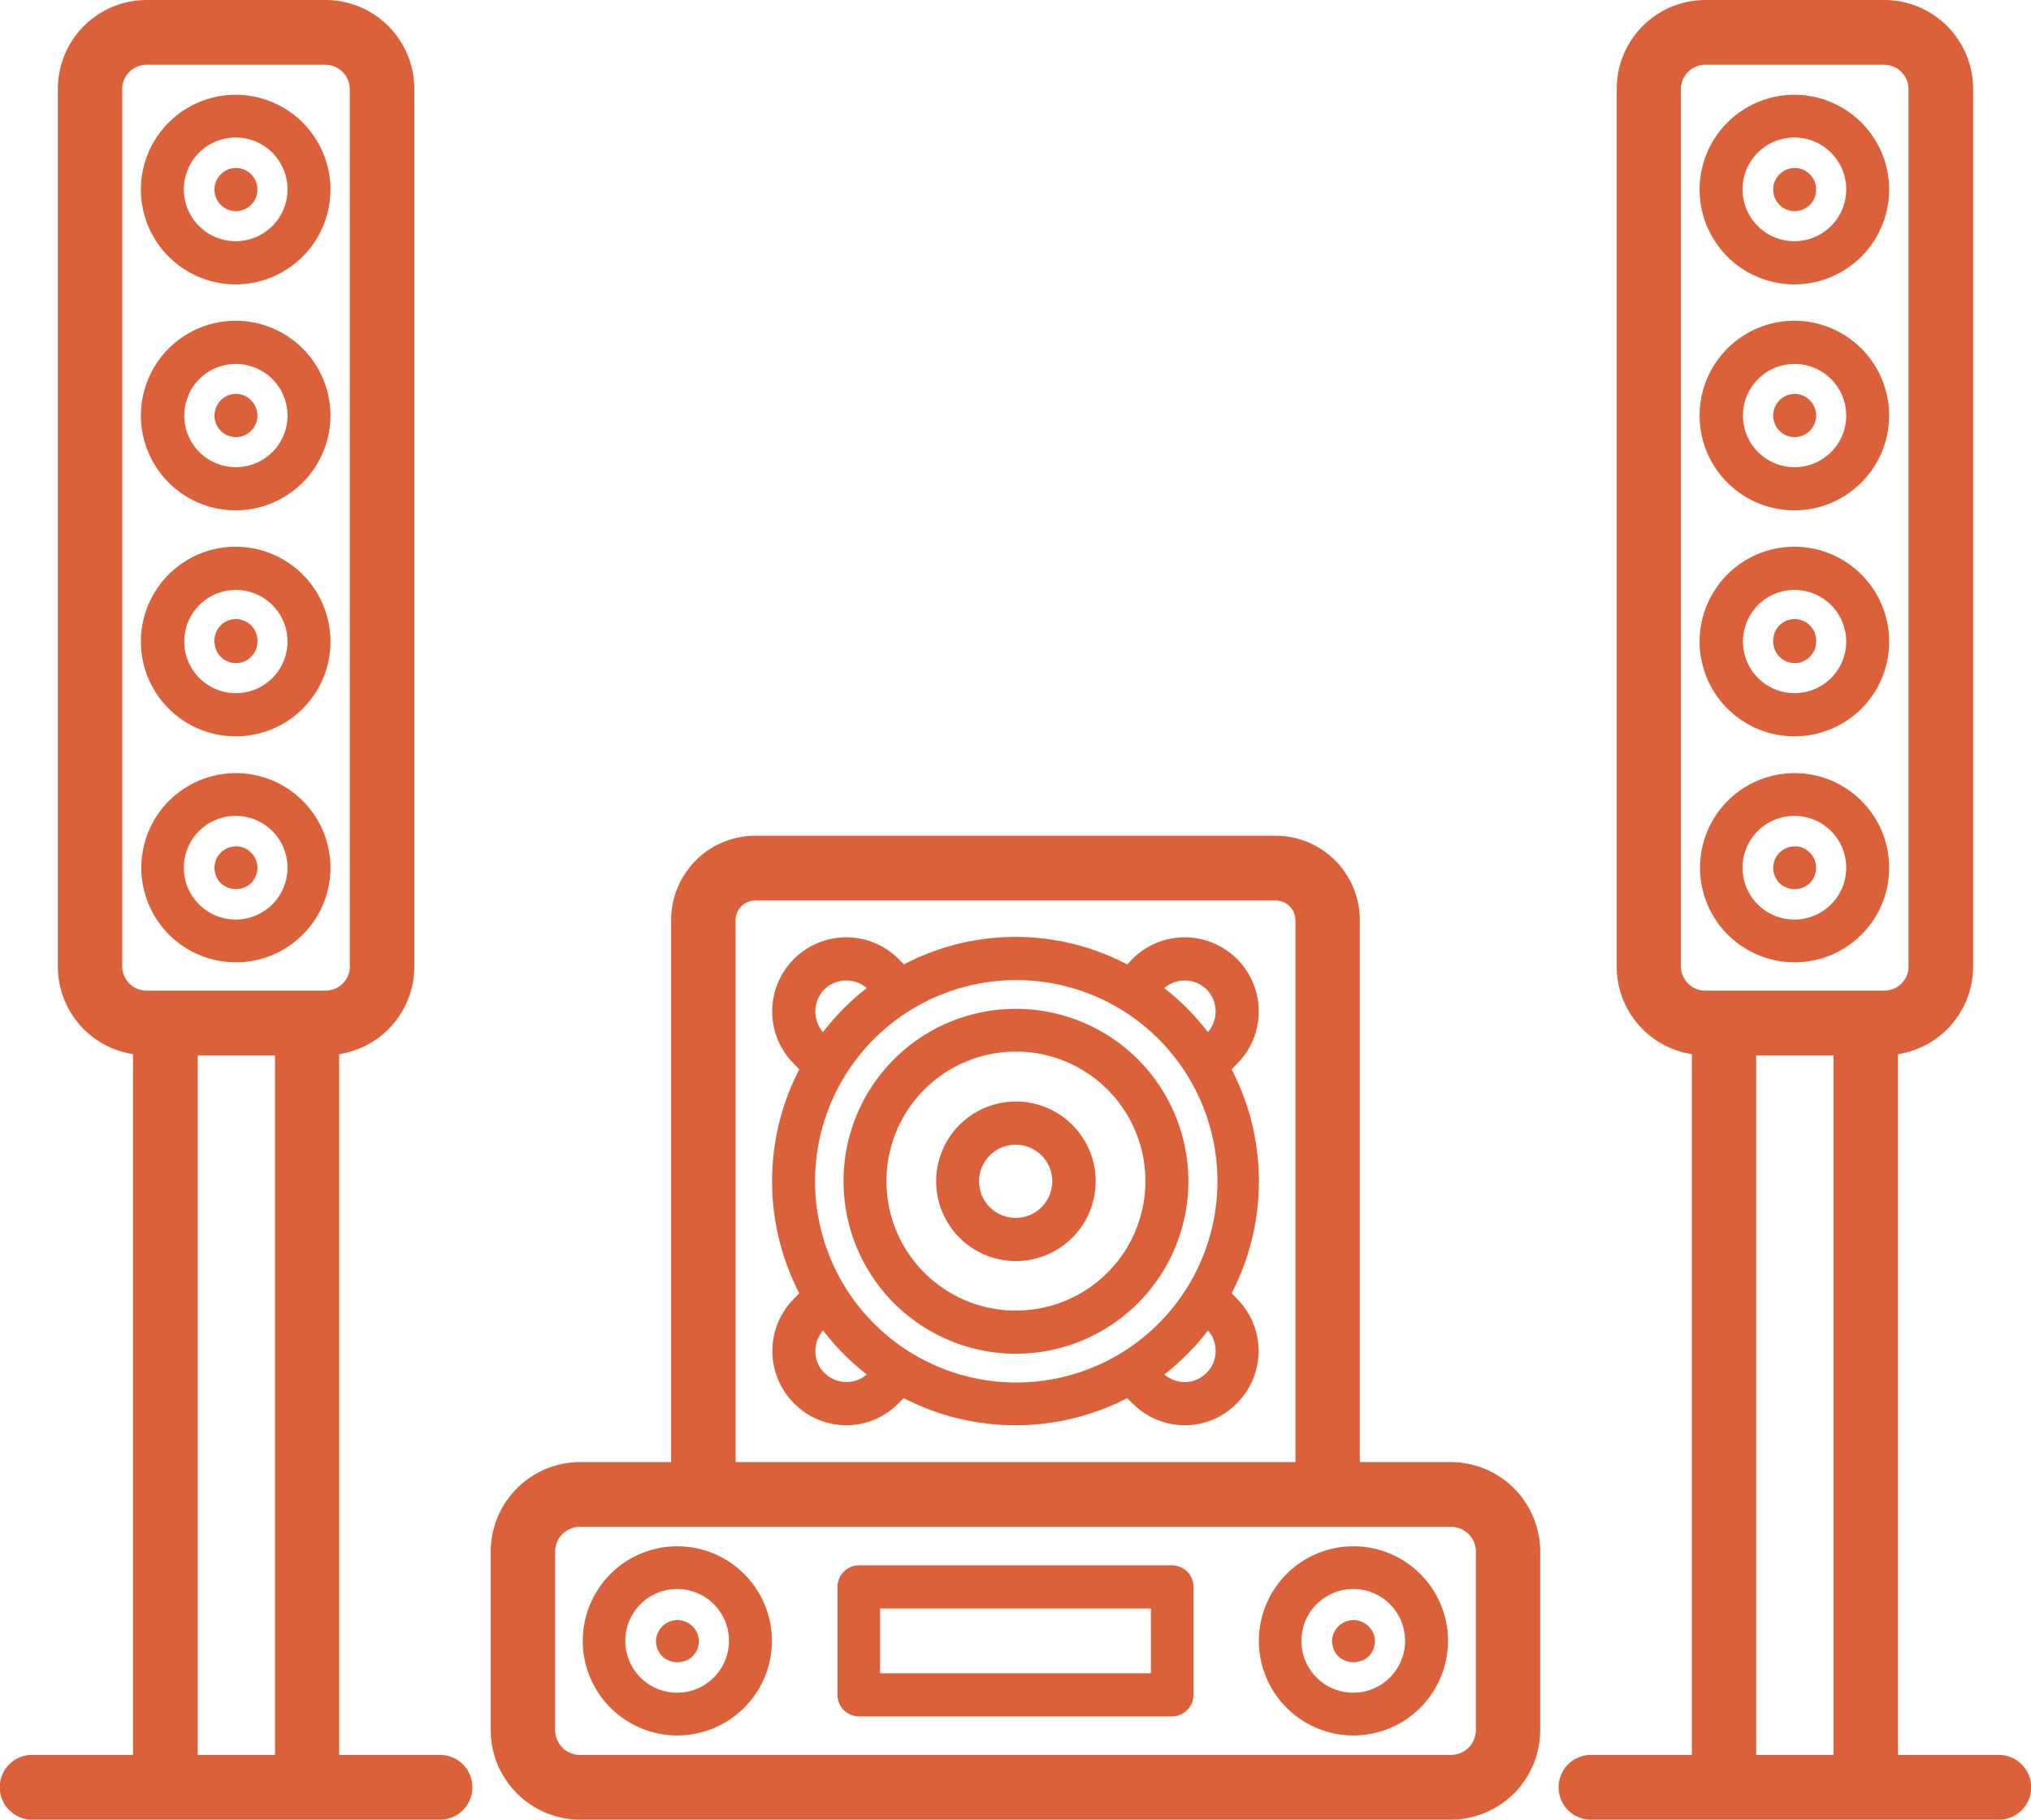 <svg xmlns="http://www.w3.org/2000/svg" width="48" height="43" viewBox="0 0 48 43">
  <defs>
    <style>
      .cls-1 {
        fill: #db613a;
        fill-rule: evenodd;
      }
    </style>
  </defs>
  <path id="Forma_1" data-name="Forma 1" class="cls-1" d="M233.239,1227H223.6a0.765,0.765,0,0,1,0-1.53h2.385v-16.56a2.092,2.092,0,0,1-1.776-2.07v-20.73a2.1,2.1,0,0,1,2.1-2.11h4.223a2.1,2.1,0,0,1,2.1,2.11v20.73a2.092,2.092,0,0,1-1.776,2.07v16.56h2.385A0.765,0.765,0,0,1,233.239,1227Zm-5.734-1.53h1.827v-16.53h-1.827v16.53Zm3.6-18.63v-20.73a0.579,0.579,0,0,0-.578-0.58h-4.223a0.579,0.579,0,0,0-.578.58v20.73a0.577,0.577,0,0,0,.578.57h4.223A0.577,0.577,0,0,0,231.108,1206.84Zm-2.69-.1a2.235,2.235,0,1,1,2.233-2.23A2.233,2.233,0,0,1,228.418,1206.74Zm0-3.46a1.225,1.225,0,1,0,1.218,1.23A1.224,1.224,0,0,0,228.418,1203.28Zm0,1.73a0.521,0.521,0,0,1-.359-0.14,0.528,0.528,0,0,1-.149-0.36,0.51,0.51,0,0,1,.508-0.51,0.488,0.488,0,0,1,.358.15,0.5,0.5,0,0,1,.149.36,0.533,0.533,0,0,1-.149.36A0.521,0.521,0,0,1,228.419,1205.01Zm0-3.61a2.24,2.24,0,1,1,2.233-2.24A2.235,2.235,0,0,1,228.418,1201.4Zm0-3.46a1.22,1.22,0,1,0,1.218,1.22A1.222,1.222,0,0,0,228.418,1197.94Zm0,1.73a0.51,0.51,0,0,1-.508-0.51,0.508,0.508,0,1,1,1.015,0,0.5,0.5,0,0,1-.149.36A0.488,0.488,0,0,1,228.419,1199.67Zm0-3.61a2.24,2.24,0,1,1,2.233-2.24A2.242,2.242,0,0,1,228.418,1196.06Zm0-3.46a1.22,1.22,0,1,0,1.218,1.22A1.222,1.222,0,0,0,228.418,1192.6Zm0,1.73a0.51,0.51,0,0,1-.508-0.51,0.51,0.51,0,0,1,.149-0.36,0.5,0.5,0,0,1,.717,0,0.514,0.514,0,0,1,.149.36A0.51,0.51,0,0,1,228.419,1194.33Zm0-3.61a2.24,2.24,0,1,1,2.233-2.24A2.242,2.242,0,0,1,228.418,1190.72Zm0-3.47a1.225,1.225,0,1,0,1.218,1.23A1.224,1.224,0,0,0,228.418,1187.25Zm0,1.74a0.51,0.51,0,0,1-.508-0.51,0.51,0.51,0,0,1,.508-0.51,0.488,0.488,0,0,1,.358.15,0.5,0.5,0,0,1,.149.36A0.51,0.51,0,0,1,228.419,1188.99ZM220.291,1227H199.708a2.116,2.116,0,0,1-2.11-2.12v-4.21a2.116,2.116,0,0,1,2.11-2.12h2.154v-12.81a1.989,1.989,0,0,1,1.987-1.99h12.3a1.99,1.99,0,0,1,1.988,1.99v12.81h2.153a2.117,2.117,0,0,1,2.111,2.12v4.21A2.117,2.117,0,0,1,220.291,1227Zm-3.675-21.26a0.466,0.466,0,0,0-.466-0.46h-12.3a0.466,0.466,0,0,0-.465.46v12.81h13.232v-12.81Zm4.264,14.93a0.587,0.587,0,0,0-.589-0.59H199.708a0.587,0.587,0,0,0-.588.59v4.21a0.587,0.587,0,0,0,.588.59h20.583a0.587,0.587,0,0,0,.589-0.59v-4.21Zm-2.891,4.34a2.235,2.235,0,1,1,2.233-2.24A2.236,2.236,0,0,1,217.989,1225.01Zm0-3.46a1.225,1.225,0,1,0,1.218,1.22A1.222,1.222,0,0,0,217.989,1221.55Zm0,1.73a0.525,0.525,0,0,1-.359-0.14,0.538,0.538,0,0,1-.149-0.37,0.508,0.508,0,0,1,1.015,0,0.537,0.537,0,0,1-.148.37A0.523,0.523,0,0,1,217.989,1223.28Zm-4.285,1.28H206.3a0.51,0.51,0,0,1-.507-0.51v-2.55a0.51,0.51,0,0,1,.507-0.51H213.7a0.51,0.51,0,0,1,.507.51v2.55A0.51,0.51,0,0,1,213.7,1224.56Zm-0.507-2.55H206.8v1.53H213.2v-1.53Zm-11.186,3a2.235,2.235,0,1,1,2.232-2.24A2.236,2.236,0,0,1,202.011,1225.01Zm0-3.46a1.225,1.225,0,1,0,1.217,1.22A1.222,1.222,0,0,0,202.011,1221.55Zm0,1.73a0.526,0.526,0,0,1-.36-0.14,0.537,0.537,0,0,1-.148-0.37,0.508,0.508,0,0,1,1.015,0,0.537,0.537,0,0,1-.148.37A0.523,0.523,0,0,1,202.011,1223.28Zm2.879-14.01-0.125-.13a1.75,1.75,0,0,1,2.471-2.48l0.125,0.13a5.684,5.684,0,0,1,5.279,0l0.124-.13a1.75,1.75,0,0,1,2.47,2.48l-0.125.13a5.754,5.754,0,0,1,0,5.29l0.125,0.13a1.748,1.748,0,0,1,0,2.47,1.725,1.725,0,0,1-2.469,0l-0.126-.12a5.761,5.761,0,0,1-5.278,0l-0.125.12a1.728,1.728,0,0,1-2.471,0,1.748,1.748,0,0,1,0-2.47l0.125-.13A5.762,5.762,0,0,1,204.89,1209.27Zm0.593-1.89a0.746,0.746,0,0,0-.032,1.01,5.741,5.741,0,0,1,1.032-1.04A0.739,0.739,0,0,0,205.483,1207.38Zm9.033,0a0.738,0.738,0,0,0-1-.03,5.736,5.736,0,0,1,1.031,1.04,0.756,0.756,0,0,0,.183-0.49A0.747,0.747,0,0,0,214.516,1207.38ZM214,1216.66a0.725,0.725,0,0,0,.517-0.22,0.733,0.733,0,0,0,.032-1,5.768,5.768,0,0,1-1.031,1.04A0.763,0.763,0,0,0,214,1216.66Zm-8.516-.22a0.729,0.729,0,0,0,1,.04,5.773,5.773,0,0,1-1.032-1.04,0.74,0.74,0,0,0-.182.49A0.706,0.706,0,0,0,205.483,1216.44Zm4.517,0.23a4.755,4.755,0,1,0-4.738-4.76A4.757,4.757,0,0,0,210,1216.67Zm0-8.83a4.075,4.075,0,1,1-4.065,4.07A4.069,4.069,0,0,1,210,1207.84Zm0,7.13a3.06,3.06,0,1,0-3.051-3.06A3.057,3.057,0,0,0,210,1214.97Zm0-4.94a1.885,1.885,0,1,1-1.876,1.88A1.884,1.884,0,0,1,210,1210.03Zm0,2.75a0.865,0.865,0,1,0-.862-0.87A0.866,0.866,0,0,0,210,1212.78ZM196.4,1227h-9.641a0.765,0.765,0,0,1,0-1.53h2.385v-16.56a2.092,2.092,0,0,1-1.776-2.07v-20.73a2.1,2.1,0,0,1,2.1-2.11h4.224a2.1,2.1,0,0,1,2.1,2.11v20.73a2.092,2.092,0,0,1-1.776,2.07v16.56H196.4A0.765,0.765,0,0,1,196.4,1227Zm-5.734-1.53H192.5v-16.53h-1.827v16.53Zm3.6-18.63v-20.73a0.579,0.579,0,0,0-.577-0.58h-4.224a0.579,0.579,0,0,0-.577.58v20.73a0.577,0.577,0,0,0,.577.57h4.224A0.577,0.577,0,0,0,194.27,1206.84Zm-2.689-.1a2.235,2.235,0,1,1,2.233-2.23A2.233,2.233,0,0,1,191.581,1206.74Zm0-3.46a1.225,1.225,0,1,0,1.218,1.23A1.224,1.224,0,0,0,191.581,1203.28Zm0,1.73a0.526,0.526,0,0,1-.36-0.14,0.532,0.532,0,0,1-.148-0.36,0.509,0.509,0,0,1,.508-0.51,0.491,0.491,0,0,1,.358.15,0.5,0.5,0,0,1,.149.36,0.533,0.533,0,0,1-.149.36A0.523,0.523,0,0,1,191.582,1205.01Zm0-3.61a2.24,2.24,0,1,1,2.233-2.24A2.235,2.235,0,0,1,191.581,1201.4Zm0-3.46a1.22,1.22,0,1,0,1.218,1.22A1.222,1.222,0,0,0,191.581,1197.94Zm0,1.73a0.509,0.509,0,0,1-.508-0.51,0.508,0.508,0,1,1,1.015,0,0.5,0.5,0,0,1-.149.36A0.49,0.49,0,0,1,191.582,1199.67Zm0-3.61a2.24,2.24,0,1,1,2.233-2.24A2.242,2.242,0,0,1,191.581,1196.06Zm0-3.46a1.22,1.22,0,1,0,1.218,1.22A1.222,1.222,0,0,0,191.581,1192.6Zm0,1.73a0.509,0.509,0,0,1-.508-0.51,0.514,0.514,0,0,1,.148-0.36,0.5,0.5,0,0,1,.718,0,0.514,0.514,0,0,1,.149.36A0.51,0.51,0,0,1,191.582,1194.33Zm0-3.61a2.24,2.24,0,1,1,2.233-2.24A2.242,2.242,0,0,1,191.581,1190.72Zm0-3.47a1.225,1.225,0,1,0,1.218,1.23A1.224,1.224,0,0,0,191.581,1187.25Zm0,1.74a0.509,0.509,0,0,1-.508-0.51,0.509,0.509,0,0,1,.508-0.51,0.491,0.491,0,0,1,.358.15,0.5,0.5,0,0,1,.149.36A0.51,0.51,0,0,1,191.582,1188.99Z" transform="translate(-186 -1184)"/>
</svg>
